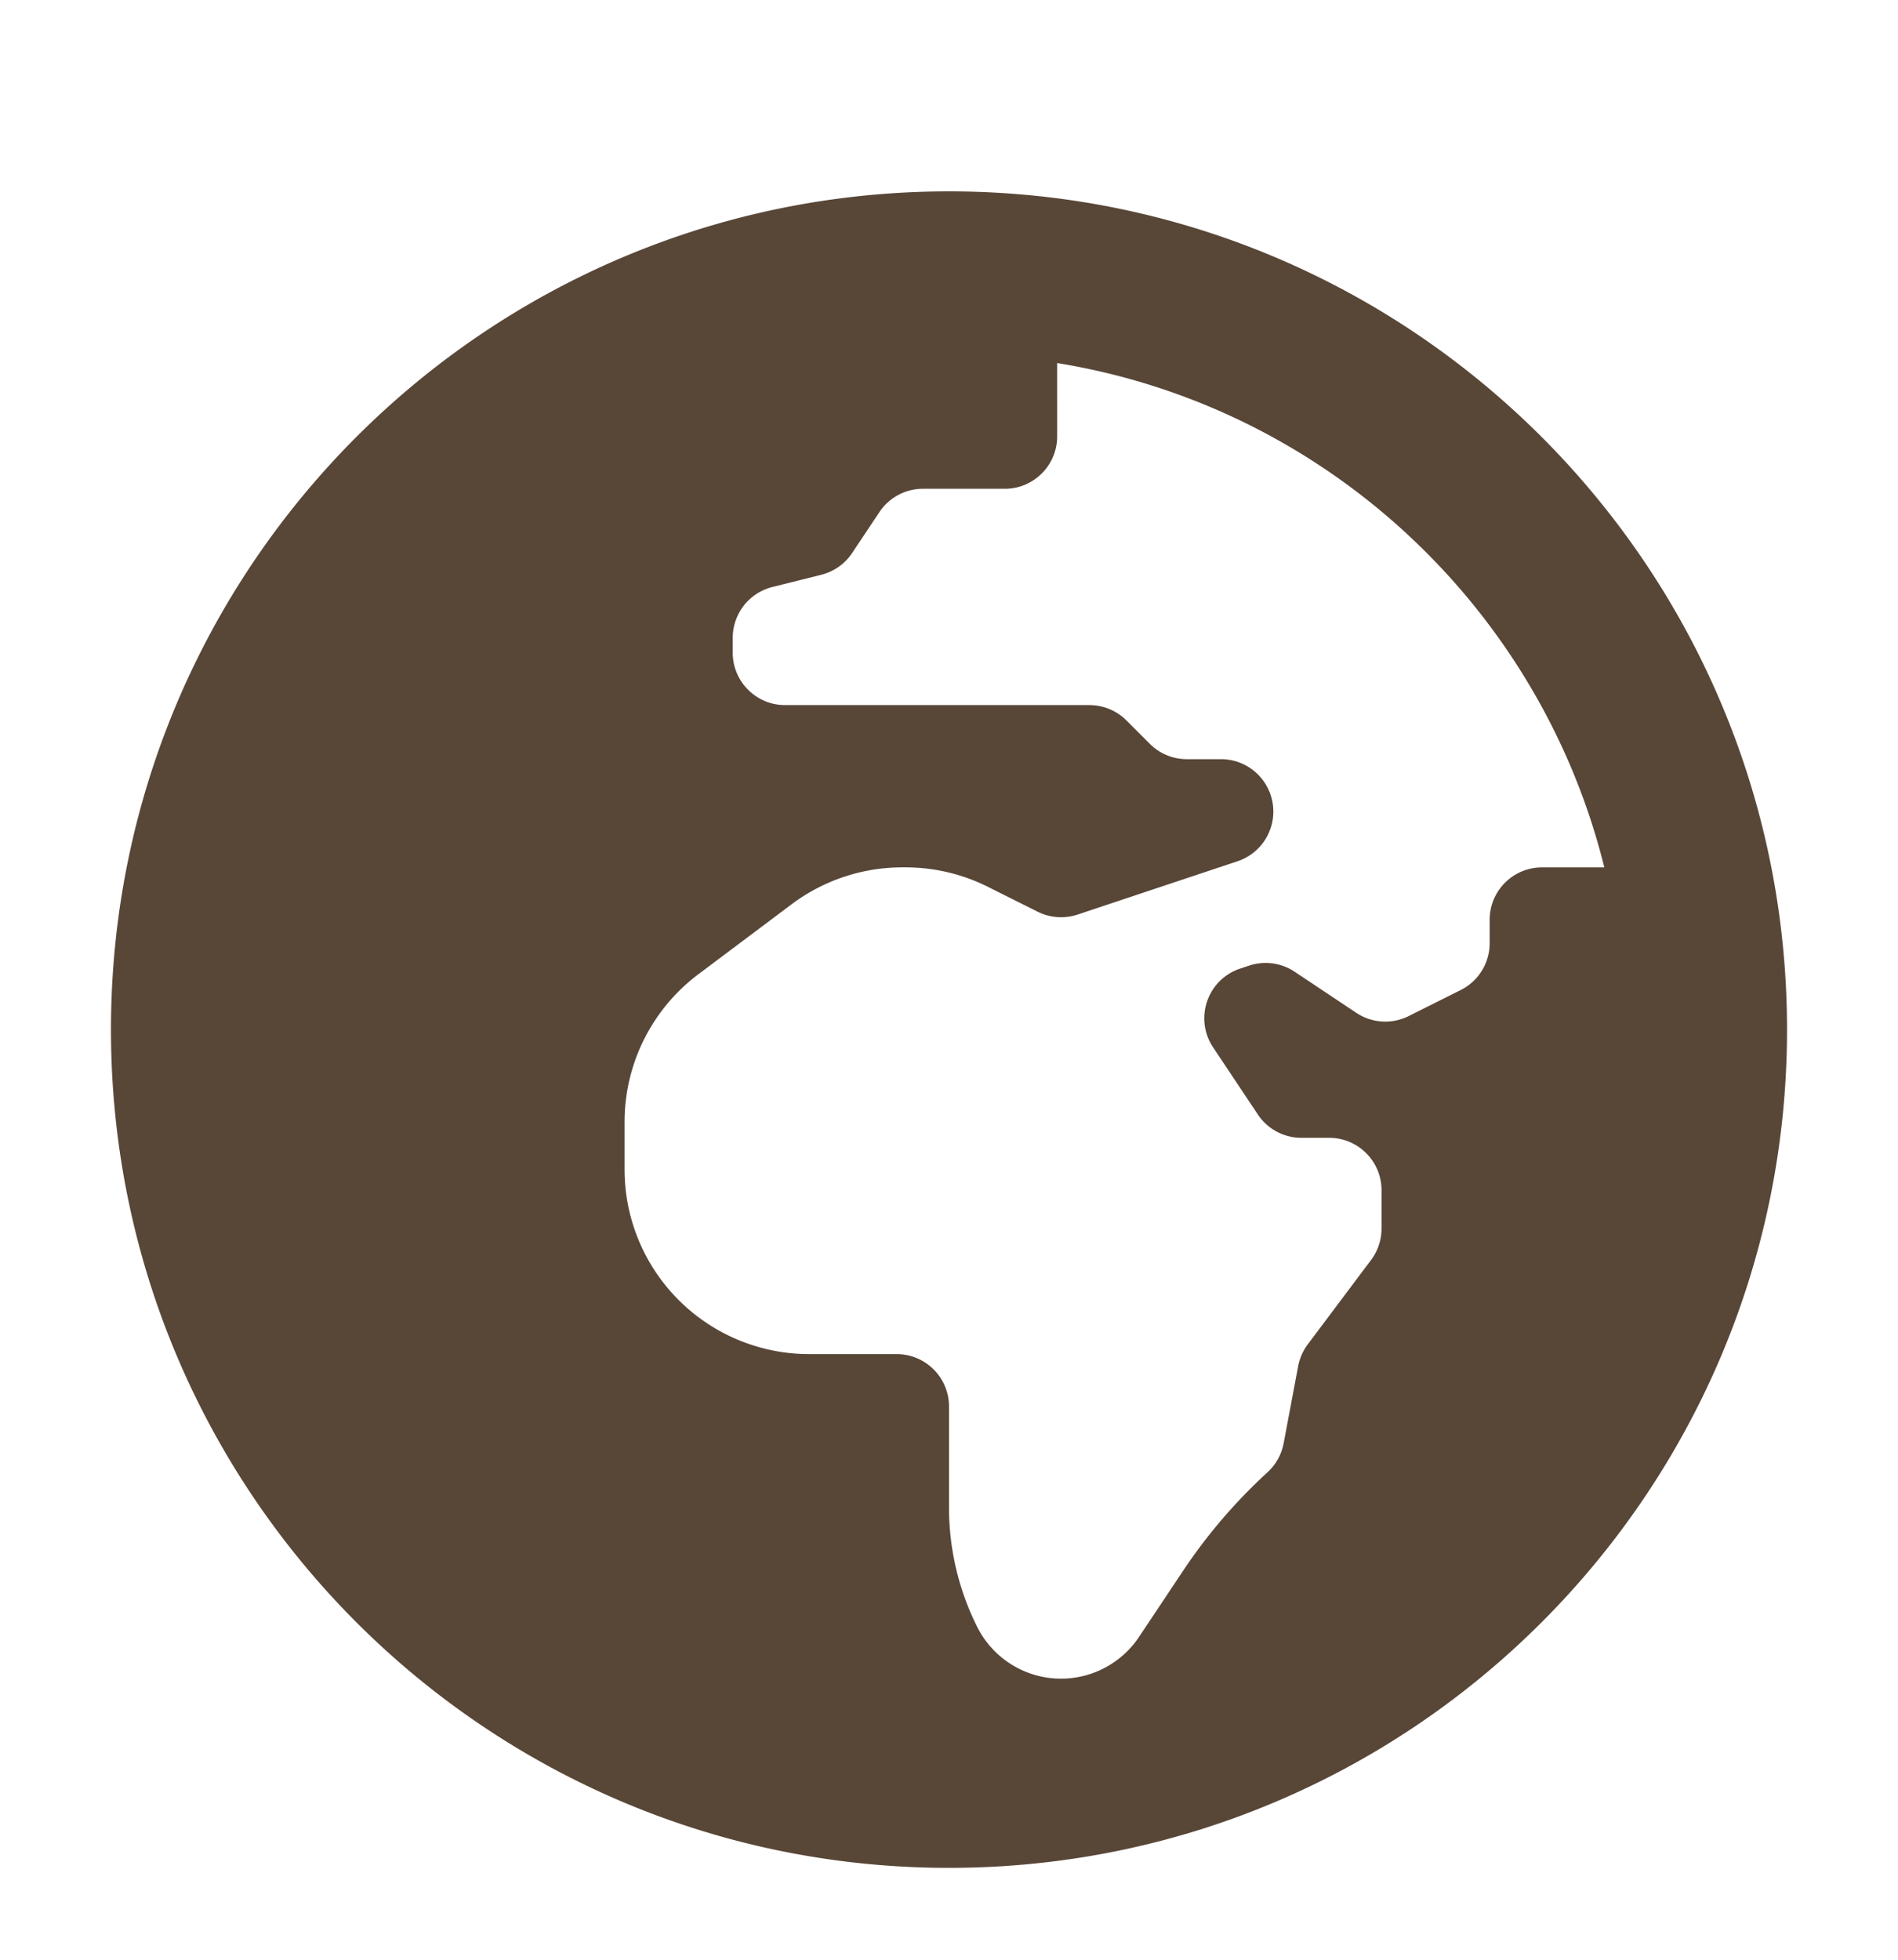 <?xml version="1.0" encoding="UTF-8" standalone="no"?>
<svg
   viewBox="0 0 496 512"
   version="1.1"
   id="svg4"
   sodipodi:docname="globe-africa-color.svg"
   inkscape:version="1.1 (c4e8f9e, 2021-05-24)"
   xmlns:inkscape="http://www.inkscape.org/namespaces/inkscape"
   xmlns:sodipodi="http://sodipodi.sourceforge.net/DTD/sodipodi-0.dtd"
   xmlns="http://www.w3.org/2000/svg"
   xmlns:svg="http://www.w3.org/2000/svg"
   xmlns:rdf="http://www.w3.org/1999/02/22-rdf-syntax-ns#"
   xmlns:cc="http://creativecommons.org/ns#"
   xmlns:dc="http://purl.org/dc/elements/1.1/">
  <defs
     id="defs8" />
  <sodipodi:namedview
     pagecolor="#ffffff"
     bordercolor="#666666"
     borderopacity="1"
     objecttolerance="10"
     gridtolerance="10"
     guidetolerance="10"
     inkscape:pageopacity="0"
     inkscape:pageshadow="2"
     inkscape:window-width="1427"
     inkscape:window-height="503"
     id="namedview6"
     showgrid="false"
     inkscape:zoom="0.4609375"
     inkscape:cx="247.32203"
     inkscape:cy="254.91525"
     inkscape:window-x="0"
     inkscape:window-y="51"
     inkscape:window-maximized="0"
     inkscape:current-layer="svg4"
     inkscape:pagecheckerboard="0" />
  <path
     d="M 248,50 C 127.047,50 29,148.047 29,269 29,389.953 127.047,488 248,488 368.953,488 467,389.953 467,269 467,148.047 368.953,50 248,50 Z m 141.29,190.3 v 6.12 c 0,5.184 -2.932,9.926 -7.568,12.239 l -13.59,6.8 a 13.674,13.674 0 0 1 -13.714,-0.857 l -16.081,-10.72 a 13.705,13.705 0 0 0 -11.921,-1.598 l -2.34,0.777 c -8.566,2.852 -12.063,13.061 -7.056,20.575 l 11.692,17.538 c 2.534,3.806 6.808,6.093 11.383,6.093 h 7.25 c 7.559,0 13.688,6.128 13.688,13.688 v 10.014 c 0,2.958 -0.963,5.846 -2.737,8.213 l -16.549,22.059 c -1.254,1.678 -2.111,3.621 -2.499,5.678 l -3.797,20.16 c -0.547,2.905 -2.022,5.554 -4.203,7.559 a 140.944,140.944 0 0 0 -22.077,25.75 l -11.506,17.264 a 24.51,24.51 0 0 1 -20.39,10.915 c -9.281,0 -17.767,-5.245 -21.918,-13.546 A 69.676,69.676 0 0 1 248,393.856 v -26.395 c 0,-7.559 -6.128,-13.688 -13.688,-13.688 h -22.854 c -12.796,0 -25.061,-5.086 -34.113,-14.129 a 48.267,48.267 0 0 1 -14.129,-34.113 v -12.416 c 0,-15.18 7.153,-29.477 19.295,-38.59 l 24.355,-18.271 a 48.271,48.271 0 0 1 28.947,-9.652 h 0.786 c 7.488,0 14.88,1.74 21.573,5.095 l 12.999,6.499 c 3.25,1.625 7.003,1.89 10.447,0.742 l 41.778,-13.926 c 5.59,-1.863 9.36,-7.091 9.36,-12.981 0,-7.559 -6.128,-13.688 -13.688,-13.688 h -8.91 c -3.629,0 -7.109,-1.439 -9.678,-4.009 l -6.111,-6.111 a 13.681,13.681 0 0 0 -9.678,-4.009 h -79.52 c -7.559,0 -13.688,-6.128 -13.688,-13.688 v -3.885 c 0,-6.279 4.274,-11.754 10.367,-13.281 l 12.76,-3.188 c 3.303,-0.83 6.181,-2.852 8.071,-5.687 l 7.135,-10.694 c 2.534,-3.806 6.808,-6.093 11.383,-6.093 h 21.379 c 7.559,0 13.688,-6.128 13.688,-13.688 V 94.851 C 346.223,106.189 402.413,158.635 419.253,226.613 h -16.275 c -7.559,0 -13.688,6.128 -13.688,13.688 z"
     id="path2"
     style="fill:#584637;stroke-width:0.883" />
</svg>
